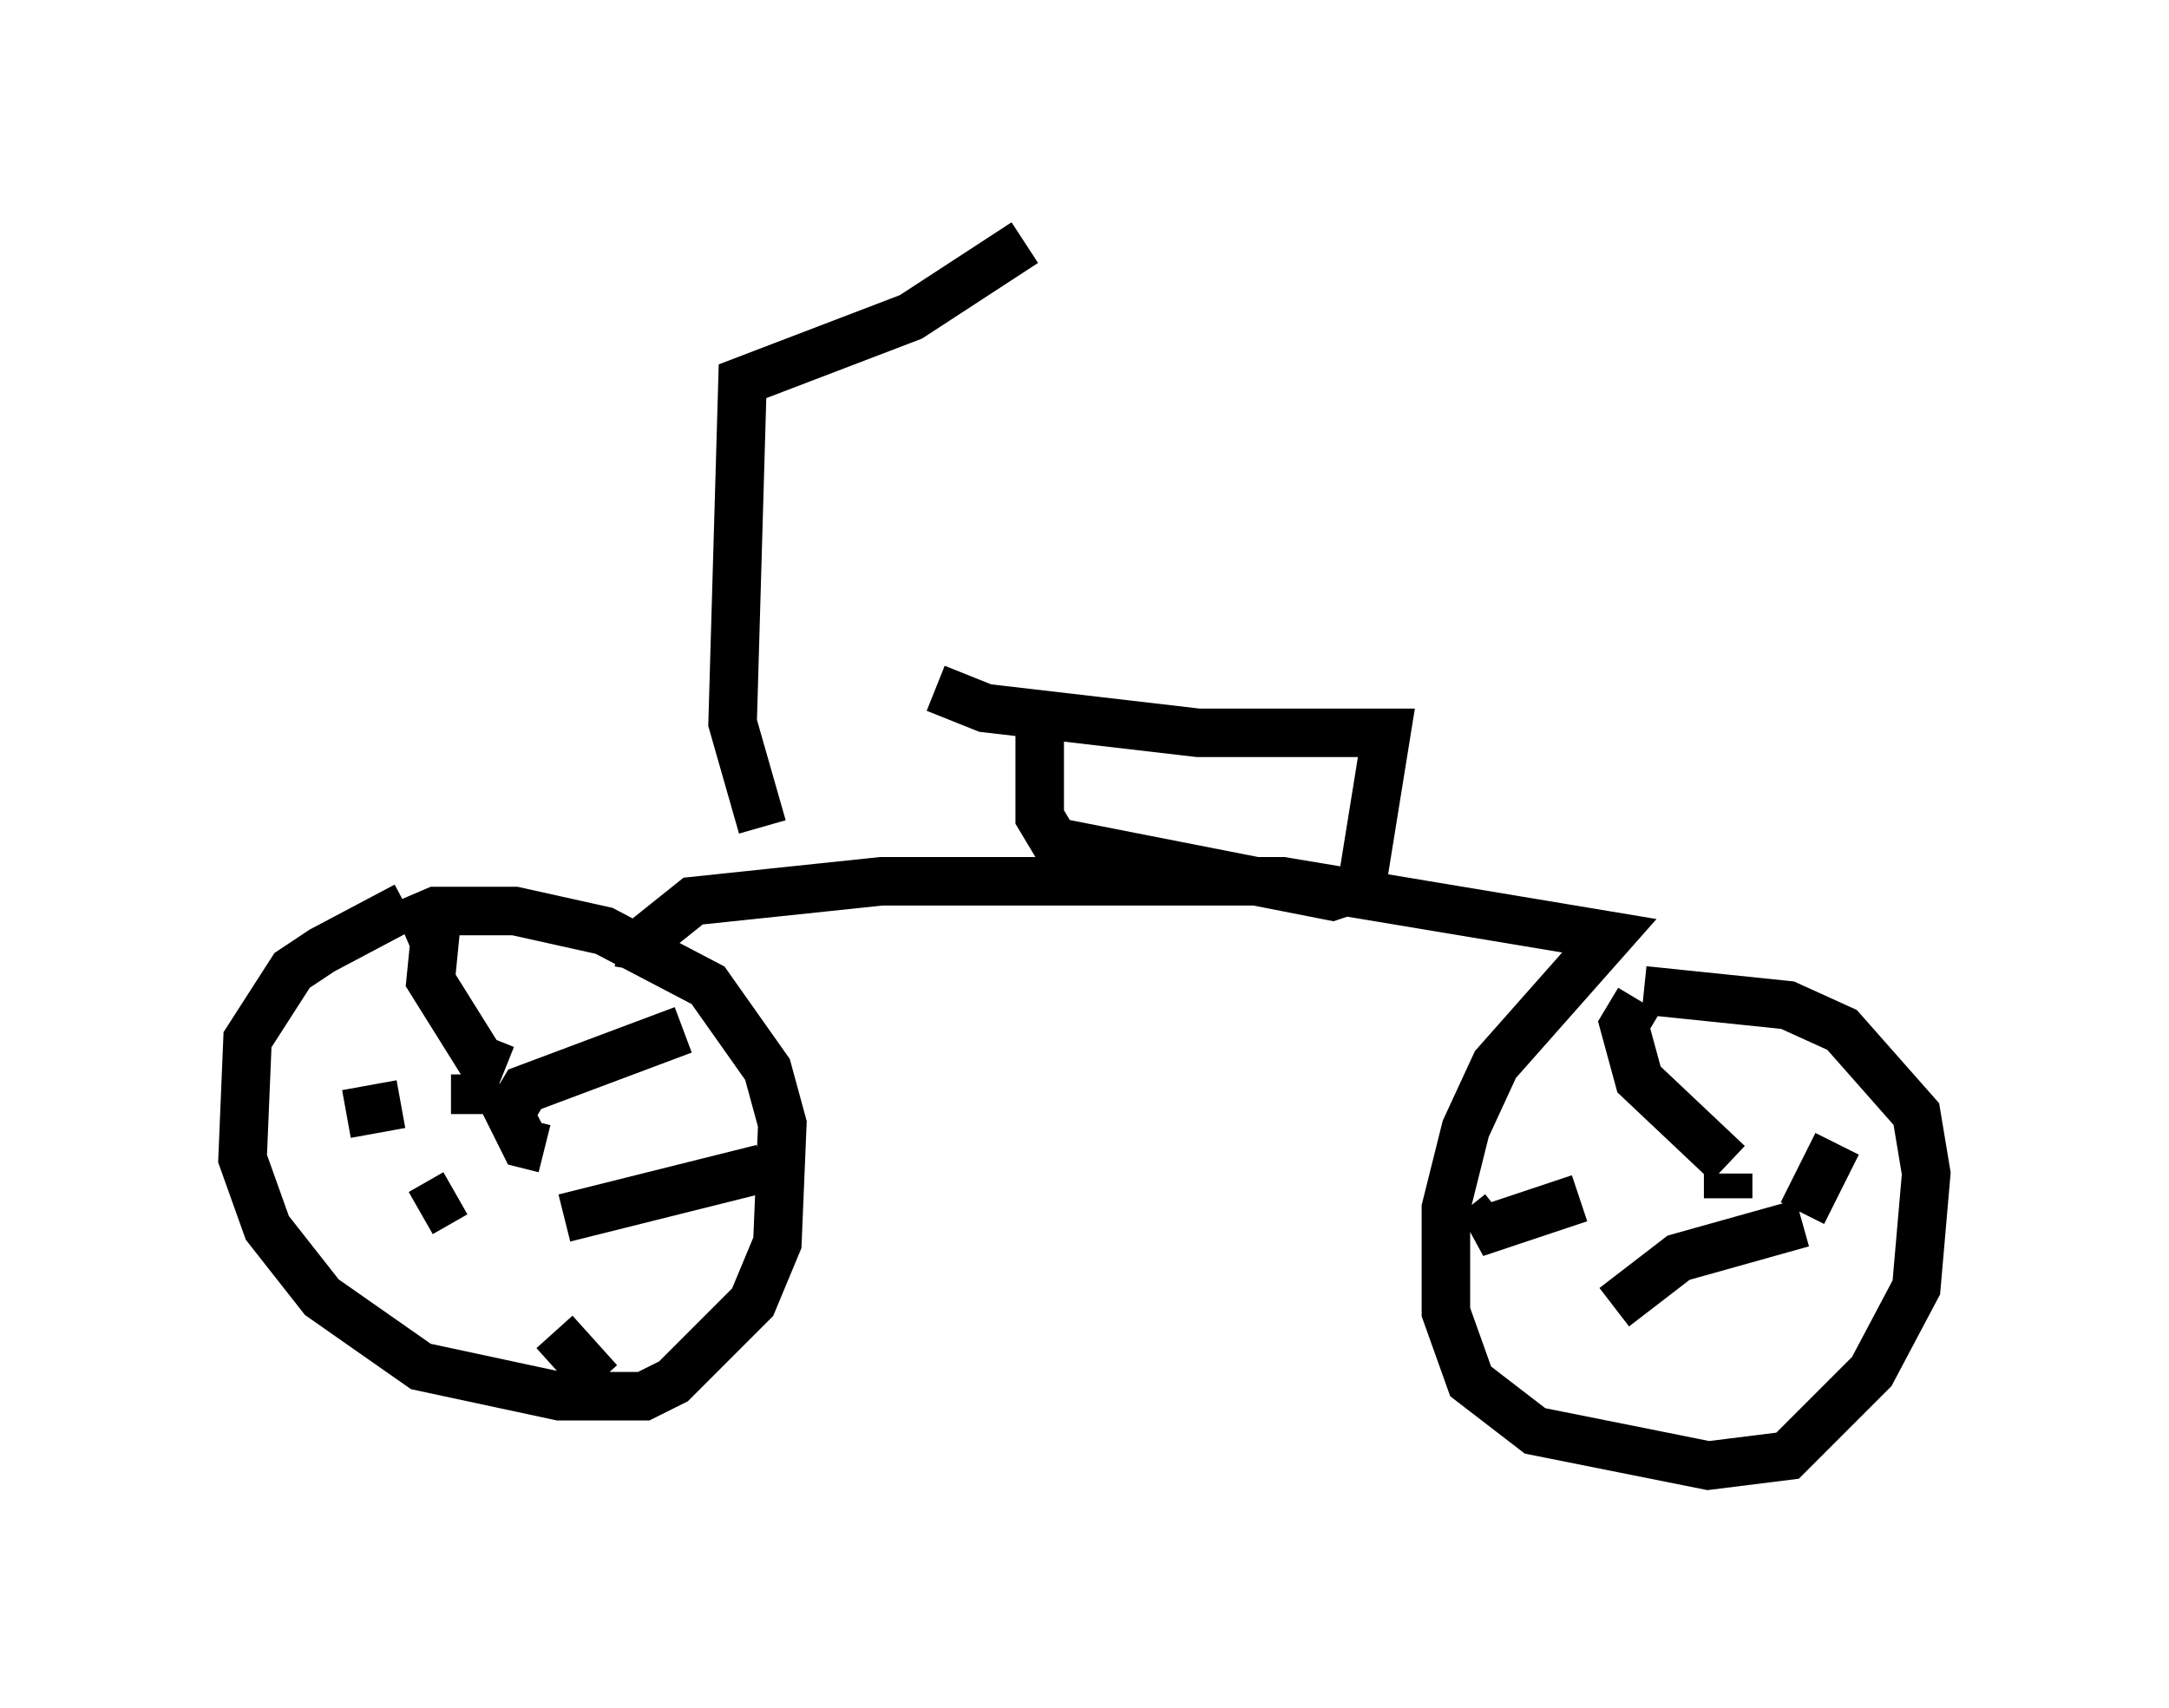 <?xml version="1.0" encoding="utf-8" ?>
<svg baseProfile="full" height="35.215" version="1.1" width="44.709" xmlns="http://www.w3.org/2000/svg" xmlns:ev="http://www.w3.org/2001/xml-events" xmlns:xlink="http://www.w3.org/1999/xlink"><defs /><rect fill="white" height="35.215" width="44.709" x="0" y="0" /><path d="M9.696, 18.373 m-1.327, 0.306 l-1.735, 0.919 -0.613, 0.408 l-0.919, 1.429 -0.102, 2.45 l0.51, 1.429 1.123, 1.429 l2.042, 1.429 2.858, 0.613 l1.735, 0.0 0.613, -0.306 l1.633, -1.633 0.51, -1.225 l0.102, -2.45 -0.306, -1.123 l-1.225, -1.735 -2.144, -1.123 l-1.838, -0.408 -1.633, 0.0 l-0.715, 0.306 m1.531, 3.063 l0.0, 0.817 m-0.817, -3.777 l-0.102, 1.021 1.021, 1.633 l0.51, 0.204 m3.675, -0.817 l-3.267, 1.225 -0.306, 0.51 l0.306, 0.613 0.408, 0.102 m4.492, 0.408 l-4.083, 1.021 m0.715, 3.369 l-0.919, -1.021 m-2.042, -2.858 l-0.715, 0.408 m-0.408, -2.246 l-1.123, 0.204 m6.023, -2.96 l0.102, -0.613 1.021, -0.817 l3.879, -0.408 8.269, 0.0 l6.738, 1.123 -2.348, 2.654 l-0.613, 1.327 -0.408, 1.633 l0.0, 2.144 0.51, 1.429 l1.327, 1.021 3.573, 0.715 l1.633, -0.204 1.735, -1.735 l0.919, -1.735 0.204, -2.348 l-0.204, -1.225 -1.531, -1.735 l-1.123, -0.51 -2.96, -0.306 m1.735, 3.777 l0.0, 0.51 m-1.838, -4.083 l-0.306, 0.51 0.306, 1.123 l1.838, 1.735 m2.246, -0.408 l-0.715, 1.429 m0.0, 0.204 l-2.552, 0.715 -1.327, 1.021 m-0.715, -2.246 l-2.144, 0.715 0.51, -0.408 m-11.638, -10.821 l1.021, 0.408 4.39, 0.51 l3.879, 0.0 -0.51, 3.165 l-0.613, 0.204 -5.717, -1.123 l-0.306, -0.51 0.0, -2.144 m-5.717, 2.348 l-0.613, -2.144 0.204, -7.044 l3.471, -1.327 2.348, -1.531 m-6.942, 2.348 " fill="none" stroke="black" stroke-width="1" /></svg>